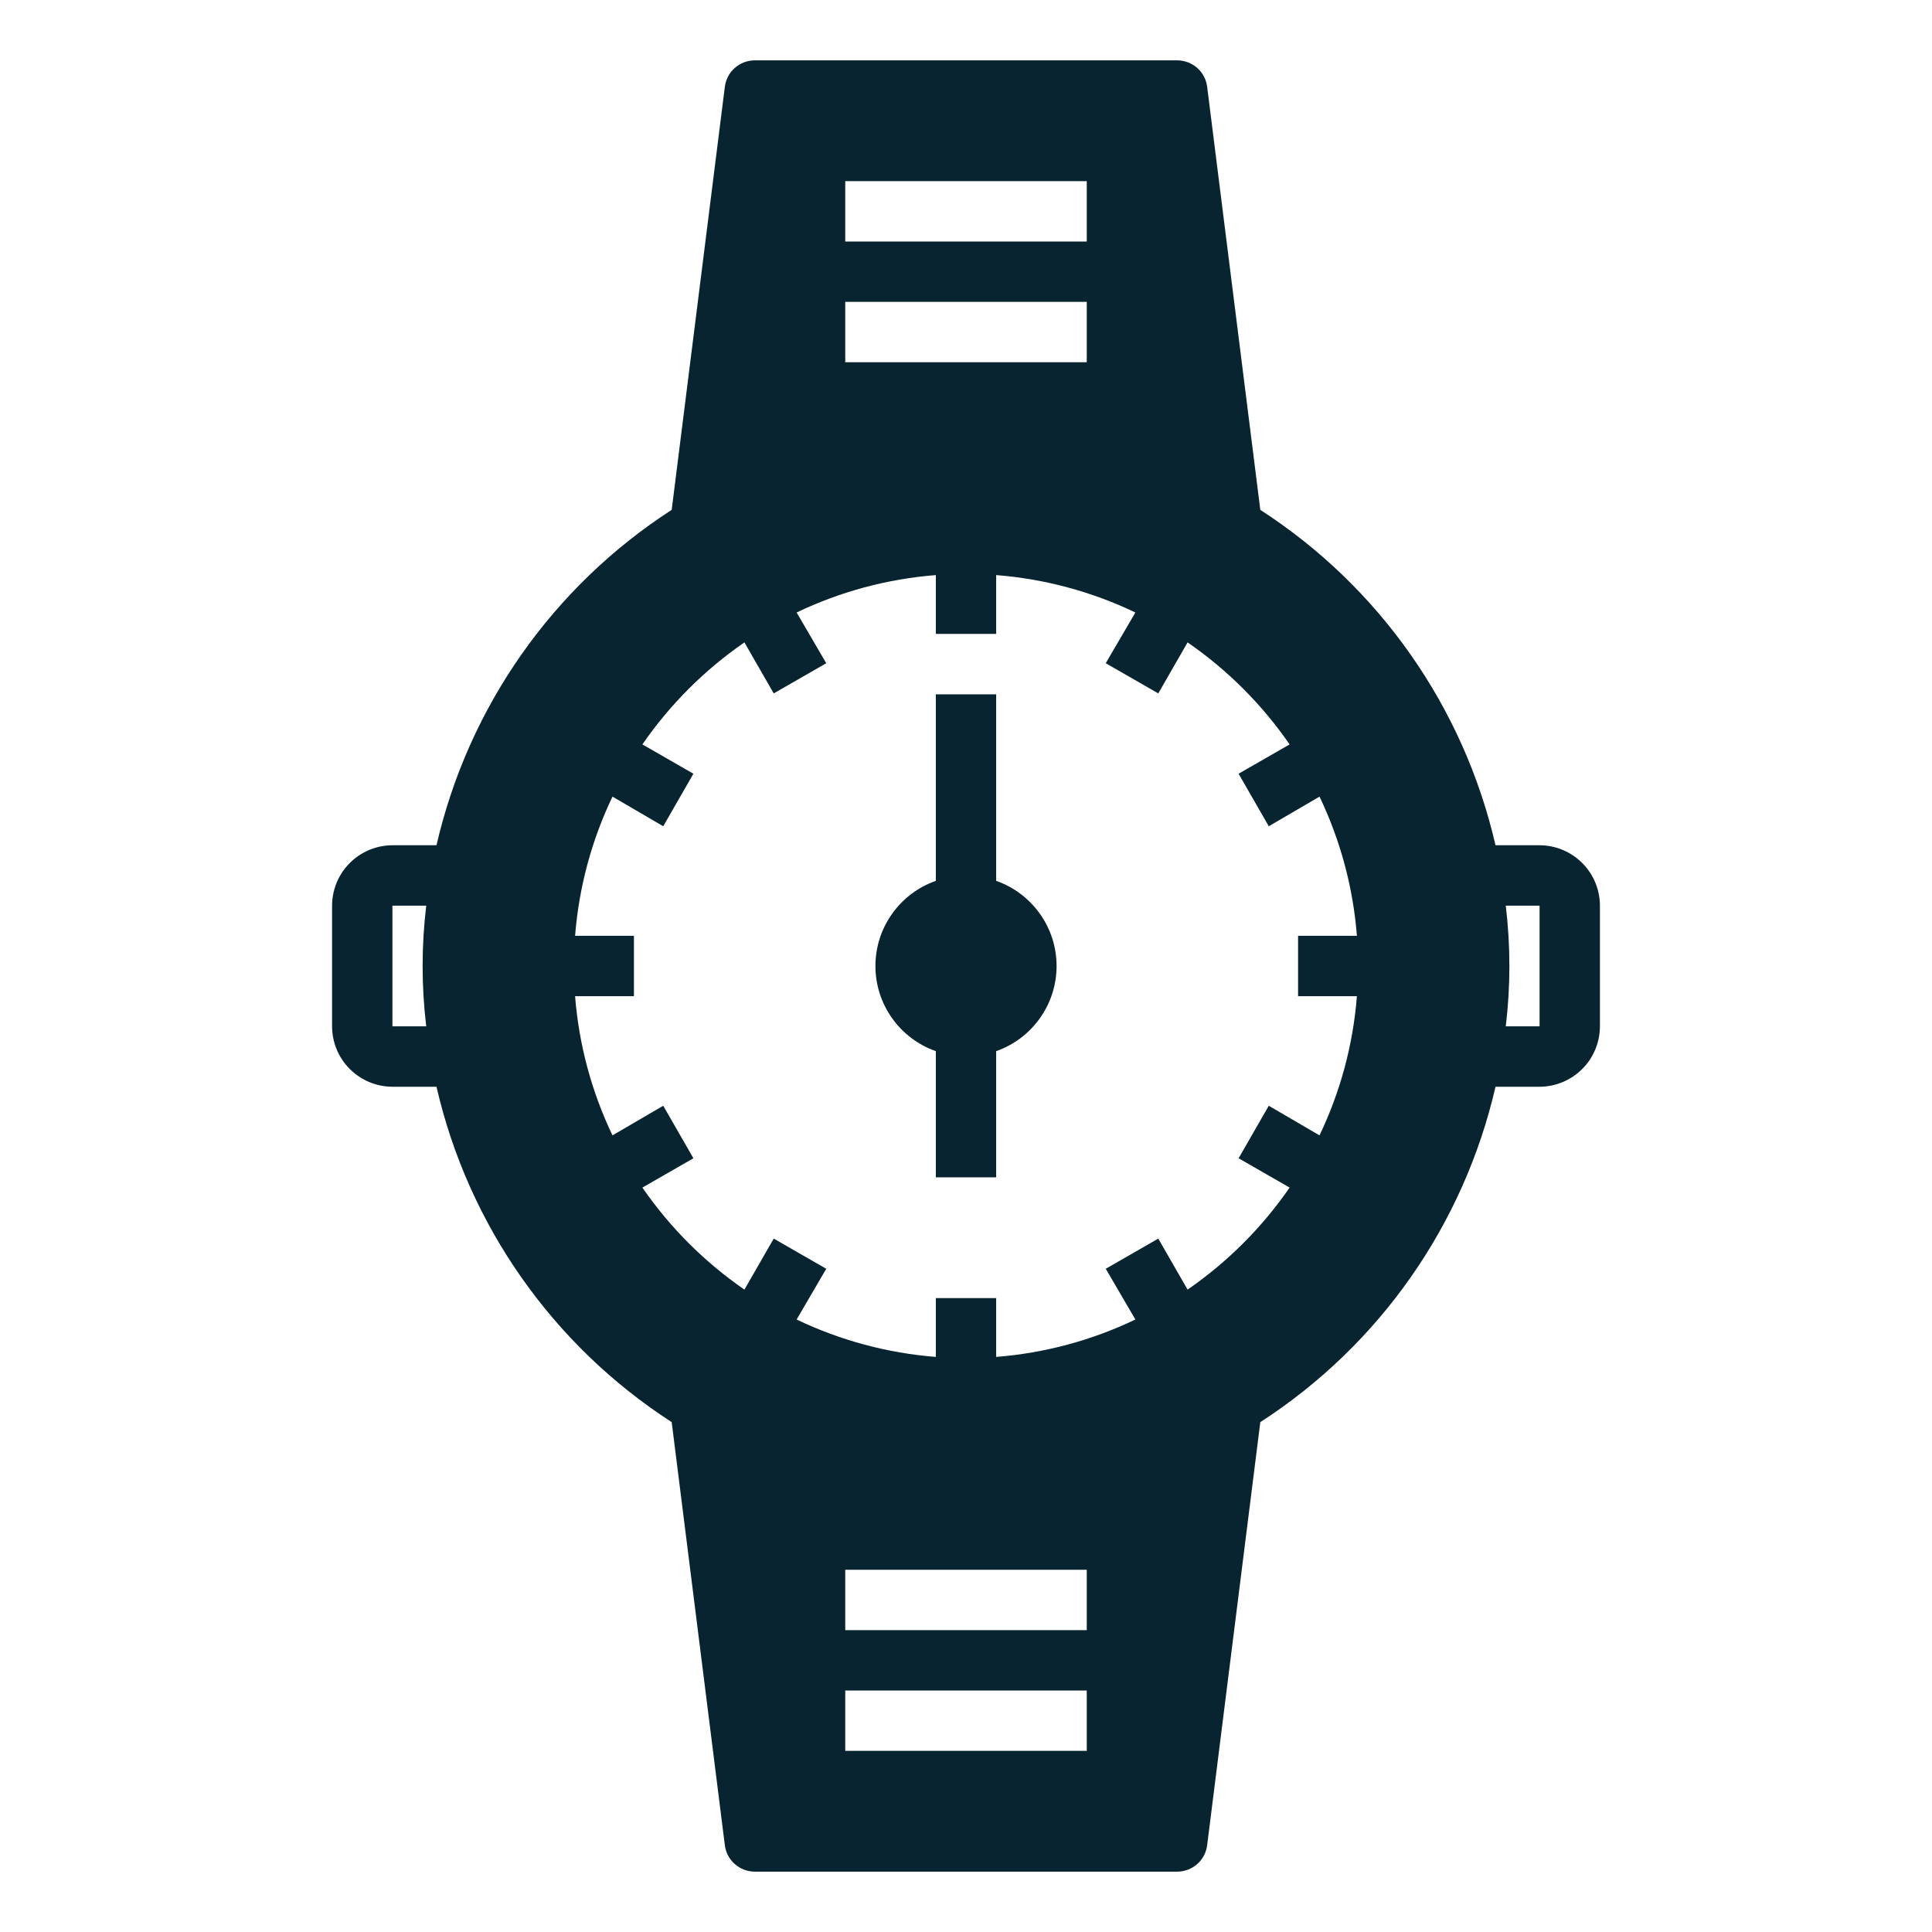 <svg width="42" height="42" viewBox="0 0 42 42" fill="none" xmlns="http://www.w3.org/2000/svg">
<path d="M21.656 19.149V15.094H20.344V19.149C19.96 19.284 19.628 19.534 19.393 19.866C19.157 20.197 19.031 20.593 19.031 21C19.031 21.407 19.157 21.803 19.393 22.134C19.628 22.466 19.96 22.716 20.344 22.851V25.594H21.656V22.851C22.04 22.716 22.372 22.466 22.607 22.134C22.843 21.803 22.969 21.407 22.969 21C22.969 20.593 22.843 20.197 22.607 19.866C22.372 19.534 22.04 19.284 21.656 19.149Z" fill="#082431"/>
<path d="M33.469 18.375H32.511C31.82 15.372 29.986 12.756 27.398 11.084L26.243 1.89C26.224 1.731 26.148 1.585 26.028 1.478C25.908 1.372 25.754 1.313 25.594 1.312H16.406C16.246 1.313 16.092 1.372 15.972 1.478C15.852 1.585 15.776 1.731 15.757 1.89L14.602 11.084C12.014 12.756 10.18 15.372 9.489 18.375H8.531C8.183 18.376 7.85 18.515 7.604 18.761C7.358 19.006 7.22 19.34 7.219 19.688V22.312C7.22 22.66 7.358 22.994 7.604 23.239C7.85 23.485 8.183 23.624 8.531 23.625H9.489C10.18 26.628 12.014 29.244 14.602 30.916L15.757 40.11C15.776 40.269 15.852 40.415 15.972 40.522C16.092 40.628 16.246 40.687 16.406 40.688H25.594C25.754 40.687 25.908 40.628 26.028 40.522C26.148 40.415 26.224 40.269 26.243 40.11L27.398 30.916C29.986 29.244 31.82 26.628 32.511 23.625H33.469C33.816 23.624 34.15 23.485 34.396 23.239C34.642 22.994 34.78 22.66 34.781 22.312V19.688C34.78 19.34 34.642 19.006 34.396 18.761C34.15 18.515 33.816 18.376 33.469 18.375ZM9.266 22.312H8.531V19.688H9.266C9.161 20.559 9.161 21.441 9.266 22.312ZM18.375 3.938H23.625V5.25H18.375V3.938ZM18.375 6.562H23.625V7.875H18.375V6.562ZM23.625 38.062H18.375V36.75H23.625V38.062ZM23.625 35.438H18.375V34.125H23.625V35.438ZM29.498 21.656C29.416 22.706 29.14 23.732 28.685 24.682L27.582 24.038L26.926 25.18L28.035 25.817C27.436 26.685 26.685 27.436 25.817 28.035L25.18 26.926L24.038 27.582L24.682 28.685C23.732 29.14 22.706 29.416 21.656 29.498V28.219H20.344V29.498C19.294 29.416 18.268 29.14 17.318 28.685L17.962 27.582L16.82 26.926L16.183 28.035C15.315 27.436 14.564 26.685 13.965 25.817L15.074 25.18L14.418 24.038L13.315 24.682C12.86 23.732 12.584 22.706 12.502 21.656H13.781V20.344H12.502C12.584 19.294 12.86 18.268 13.315 17.318L14.418 17.962L15.074 16.82L13.965 16.183C14.564 15.315 15.315 14.564 16.183 13.965L16.82 15.074L17.962 14.418L17.318 13.315C18.268 12.86 19.294 12.584 20.344 12.502V13.781H21.656V12.502C22.706 12.584 23.732 12.86 24.682 13.315L24.038 14.418L25.18 15.074L25.817 13.965C26.685 14.564 27.436 15.315 28.035 16.183L26.926 16.82L27.582 17.962L28.685 17.318C29.14 18.268 29.416 19.294 29.498 20.344H28.219V21.656H29.498ZM33.469 22.312H32.734C32.839 21.441 32.839 20.559 32.734 19.688H33.469V22.312Z" fill="#082431"/>
</svg>
